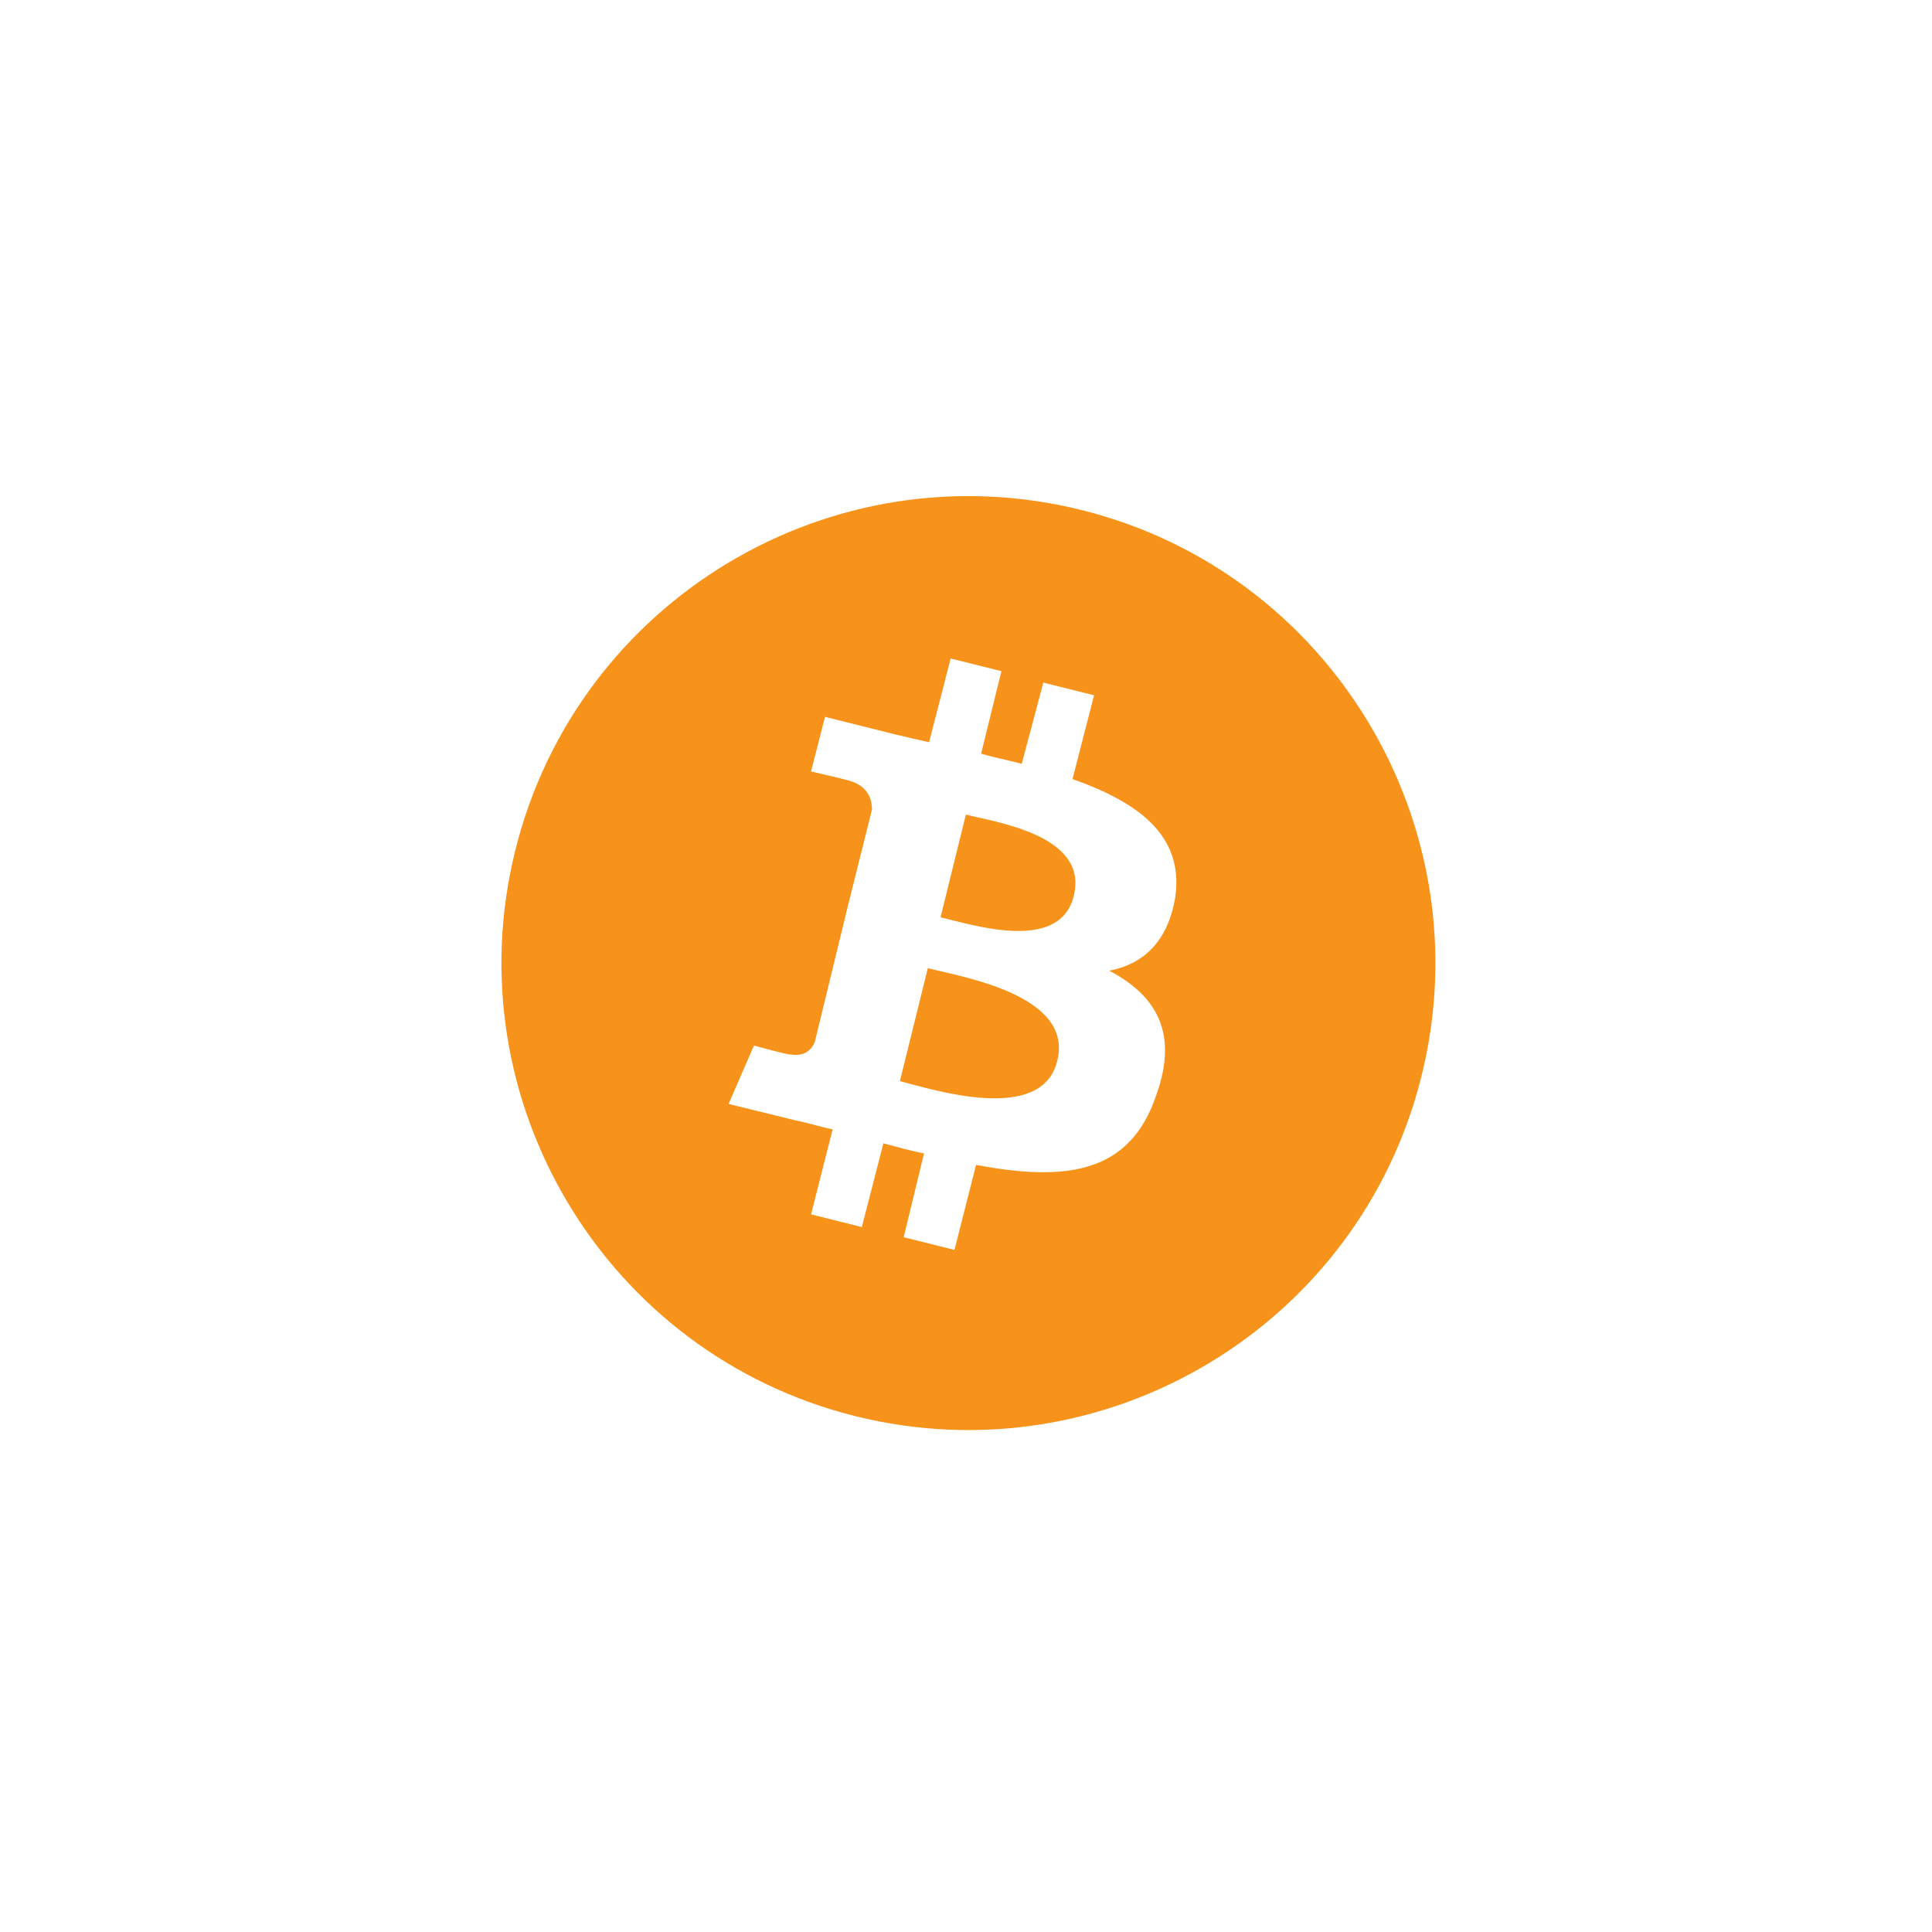 <svg width="138" height="138" viewBox="0 0 138 138" fill="none" xmlns="http://www.w3.org/2000/svg">
<g filter="url(#filter0_d_9_57)">
<path d="M101.537 64.86C97.095 82.719 78.964 93.597 61.105 89.155C43.247 84.713 32.368 66.583 36.81 48.724C41.252 30.865 59.383 19.986 77.242 24.428C95.101 28.87 105.979 47.001 101.537 64.86Z" fill="#F7931A"/>
<path d="M83.95 52.078C84.585 47.636 81.231 45.279 76.607 43.647L78.148 37.664L74.522 36.757L72.981 42.559C71.984 42.287 70.987 42.106 70.08 41.834L71.531 35.941L67.904 35.035L66.363 41.018C65.547 40.837 64.822 40.655 64.006 40.474L58.93 39.205L57.933 43.103C57.933 43.103 60.652 43.737 60.562 43.737C62.012 44.1 62.284 45.097 62.284 45.823L60.562 52.712L58.205 62.412C58.023 62.866 57.57 63.5 56.482 63.319C56.482 63.41 53.853 62.684 53.853 62.684L52.04 66.854L56.845 68.033C57.751 68.214 58.567 68.486 59.474 68.667L57.933 74.741L61.559 75.648L63.1 69.665C64.097 69.937 65.094 70.209 66.001 70.39L64.55 76.373L68.177 77.28L69.718 71.206C75.973 72.384 80.687 71.931 82.591 66.22C84.222 61.687 82.5 59.058 79.236 57.336C81.593 56.882 83.406 55.341 83.95 52.078ZM75.519 63.772C74.432 68.305 66.726 65.857 64.278 65.223L66.273 57.154C68.72 57.789 76.698 59.058 75.519 63.772ZM76.698 51.987C75.701 56.157 69.264 53.981 67.179 53.528L68.992 46.185C71.077 46.729 77.786 47.636 76.698 51.987Z" fill="white"/>
</g>
<defs>
<filter id="filter0_d_9_57" x="0.817" y="0.435" width="136.713" height="136.713" filterUnits="userSpaceOnUse" color-interpolation-filters="sRGB">
<feFlood flood-opacity="0" result="BackgroundImageFix"/>
<feColorMatrix in="SourceAlpha" type="matrix" values="0 0 0 0 0 0 0 0 0 0 0 0 0 0 0 0 0 0 127 0" result="hardAlpha"/>
<feOffset dy="12"/>
<feGaussianBlur stdDeviation="17.5"/>
<feComposite in2="hardAlpha" operator="out"/>
<feColorMatrix type="matrix" values="0 0 0 0 0.969 0 0 0 0 0.576 0 0 0 0 0.102 0 0 0 0.78 0"/>
<feBlend mode="normal" in2="BackgroundImageFix" result="effect1_dropShadow_9_57"/>
<feBlend mode="normal" in="SourceGraphic" in2="effect1_dropShadow_9_57" result="shape"/>
</filter>
</defs>
</svg>
